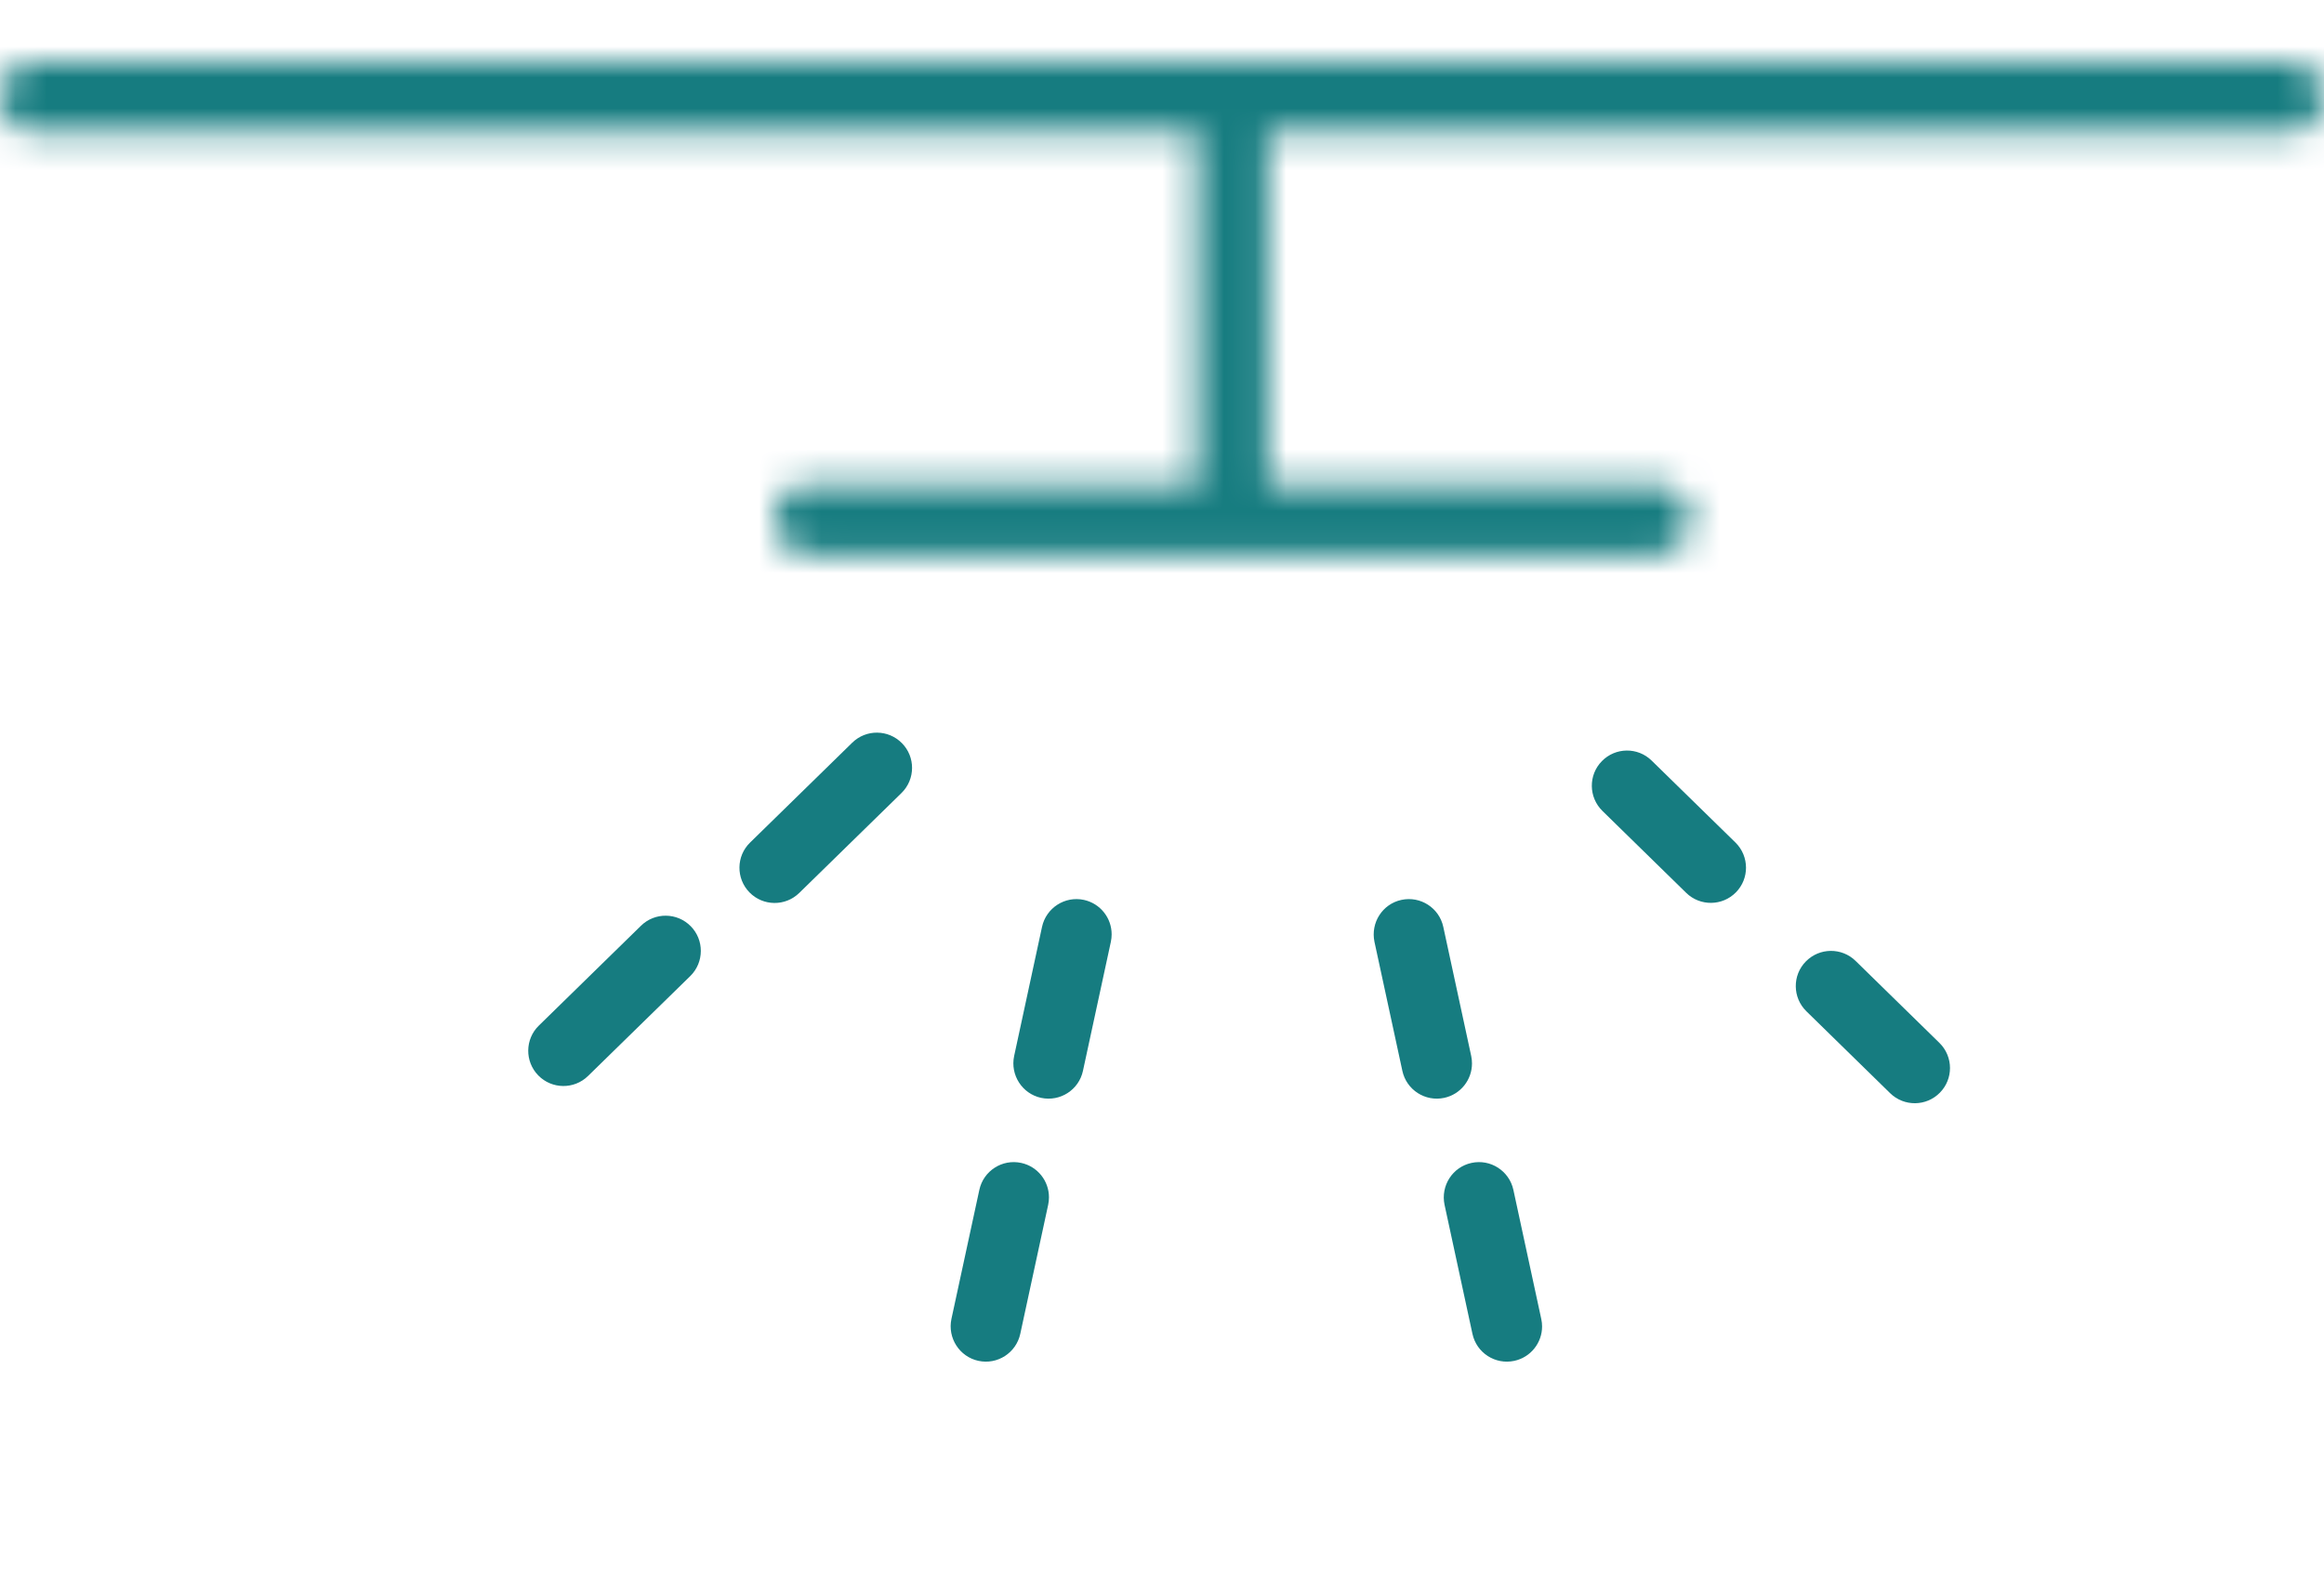<svg width="75" height="51" viewBox="0 0 75 51" fill="none" xmlns="http://www.w3.org/2000/svg">
<mask id="mask0" mask-type="alpha" maskUnits="userSpaceOnUse" x="0" y="2" width="75" height="49">
<path d="M40.909 4.273L40.909 15.637L53.409 15.637C54.037 15.637 54.545 16.146 54.545 16.773C54.545 17.401 54.037 17.91 53.409 17.91L26.136 17.91C25.509 17.91 25 17.401 25 16.773C25 16.146 25.509 15.637 26.136 15.637L38.636 15.637L38.636 4.273L1.136 4.273C0.509 4.273 3.80083e-06 3.764 3.85209e-06 3.137C3.90336e-06 2.509 0.509 2 1.136 2L73.864 2C74.491 2 75 2.509 75 3.137C75 3.764 74.491 4.273 73.864 4.273L40.909 4.273ZM44.318 24.16C45.26 24.16 46.023 24.923 46.023 25.864C46.023 26.805 45.26 27.569 44.318 27.569C43.377 27.569 42.614 26.805 42.614 25.864C42.614 24.923 43.377 24.16 44.318 24.16ZM53.409 24.16C54.35 24.16 55.114 24.923 55.114 25.864C55.114 26.805 54.35 27.569 53.409 27.569C52.468 27.569 51.705 26.805 51.705 25.864C51.705 24.923 52.468 24.16 53.409 24.16ZM35.227 24.16C36.169 24.16 36.932 24.923 36.932 25.864C36.932 26.805 36.169 27.569 35.227 27.569C34.286 27.569 33.523 26.805 33.523 25.864C33.523 24.923 34.286 24.16 35.227 24.16ZM46.591 35.523C47.532 35.523 48.295 36.286 48.295 37.228C48.295 38.169 47.532 38.932 46.591 38.932C45.65 38.932 44.886 38.169 44.886 37.228C44.886 36.286 45.65 35.523 46.591 35.523ZM32.955 35.523C33.896 35.523 34.659 36.286 34.659 37.228C34.659 38.169 33.896 38.932 32.955 38.932C32.013 38.932 31.25 38.169 31.25 37.228C31.25 36.286 32.013 35.523 32.955 35.523ZM51.136 46.887C52.078 46.887 52.841 47.65 52.841 48.591C52.841 49.533 52.078 50.296 51.136 50.296C50.195 50.296 49.432 49.533 49.432 48.591C49.432 47.65 50.195 46.887 51.136 46.887ZM28.409 46.887C29.351 46.887 30.114 47.65 30.114 48.591C30.114 49.533 29.351 50.296 28.409 50.296C27.468 50.296 26.704 49.533 26.704 48.591C26.704 47.65 27.468 46.887 28.409 46.887ZM26.136 24.16C27.078 24.16 27.841 24.923 27.841 25.864C27.841 26.805 27.078 27.569 26.136 27.569C25.195 27.569 24.432 26.805 24.432 25.864C24.432 24.923 25.195 24.16 26.136 24.16ZM60.227 33.25C61.169 33.25 61.932 34.014 61.932 34.955C61.932 35.896 61.169 36.66 60.227 36.66C59.286 36.66 58.523 35.896 58.523 34.955C58.523 34.014 59.286 33.25 60.227 33.25ZM19.318 33.25C20.26 33.25 21.023 34.014 21.023 34.955C21.023 35.896 20.26 36.66 19.318 36.66C18.377 36.66 17.614 35.896 17.614 34.955C17.614 34.014 18.377 33.25 19.318 33.25ZM69.318 42.341C70.26 42.341 71.023 43.105 71.023 44.046C71.023 44.987 70.26 45.75 69.318 45.75C68.377 45.75 67.614 44.987 67.614 44.046C67.614 43.105 68.377 42.341 69.318 42.341ZM10.227 42.341C11.169 42.341 11.932 43.105 11.932 44.046C11.932 44.987 11.169 45.75 10.227 45.75C9.286 45.75 8.523 44.987 8.523 44.046C8.523 43.105 9.286 42.341 10.227 42.341Z" fill="black"/>
</mask>
<g mask="url(#mask0)">
<rect x="-3.406" y="-2.262" width="86.364" height="23.864" fill="#167C80"/>
</g>
<path d="M29.092 25.598C29.32 25.375 29.434 25.08 29.434 24.785C29.434 24.499 29.326 24.211 29.11 23.991C28.671 23.542 27.952 23.533 27.503 23.973L24.205 27.198C23.757 27.634 23.748 28.355 24.187 28.805C24.625 29.253 25.345 29.262 25.794 28.822L29.092 25.598Z" fill="#167C80"/>
<path d="M22.276 31.506C22.503 31.284 22.617 30.989 22.617 30.693C22.617 30.407 22.51 30.12 22.293 29.899C21.855 29.451 21.135 29.442 20.686 29.881L17.388 33.106C16.941 33.542 16.932 34.263 17.371 34.713C17.809 35.161 18.529 35.17 18.977 34.731L22.276 31.506Z" fill="#167C80"/>
<path d="M34.949 34.566L35.85 30.398C35.867 30.317 35.875 30.237 35.875 30.157C35.875 29.633 35.511 29.163 34.979 29.047C34.366 28.915 33.761 29.305 33.628 29.919L32.728 34.087C32.599 34.697 32.985 35.304 33.598 35.437C34.212 35.569 34.817 35.18 34.949 34.566Z" fill="#167C80"/>
<path d="M32.926 43.055L33.827 38.887C33.844 38.806 33.852 38.726 33.852 38.646C33.852 38.123 33.488 37.652 32.956 37.537C32.342 37.404 31.737 37.794 31.605 38.408L30.704 42.576C30.576 43.186 30.962 43.793 31.575 43.926C32.188 44.059 32.793 43.669 32.926 43.055Z" fill="#167C80"/>
<path d="M47.504 34.327C47.504 34.248 47.496 34.168 47.479 34.087L46.578 29.919C46.446 29.305 45.841 28.915 45.227 29.047C44.614 29.179 44.229 29.783 44.356 30.398L45.257 34.566C45.39 35.18 45.994 35.569 46.608 35.437C47.14 35.322 47.504 34.851 47.504 34.327Z" fill="#167C80"/>
<path d="M49.766 42.817C49.766 42.737 49.758 42.657 49.74 42.576L48.84 38.408C48.707 37.794 48.102 37.404 47.489 37.537C46.876 37.669 46.49 38.272 46.618 38.887L47.519 43.055C47.651 43.669 48.256 44.059 48.87 43.926C49.402 43.811 49.766 43.34 49.766 42.817Z" fill="#167C80"/>
<path d="M51.713 26.175L54.417 28.82C54.865 29.258 55.585 29.25 56.023 28.802C56.24 28.581 56.347 28.294 56.347 28.008C56.347 27.712 56.233 27.418 56.006 27.195L53.302 24.551C52.853 24.111 52.134 24.12 51.695 24.569C51.256 25.016 51.265 25.735 51.713 26.175Z" fill="#167C80"/>
<path d="M58.295 32.642L60.999 35.287C61.447 35.725 62.167 35.717 62.605 35.269C62.822 35.048 62.93 34.761 62.93 34.474C62.93 34.179 62.815 33.885 62.588 33.662L59.884 31.017C59.435 30.578 58.716 30.587 58.277 31.035C57.838 31.483 57.847 32.202 58.295 32.642Z" fill="#167C80"/>
</svg>
